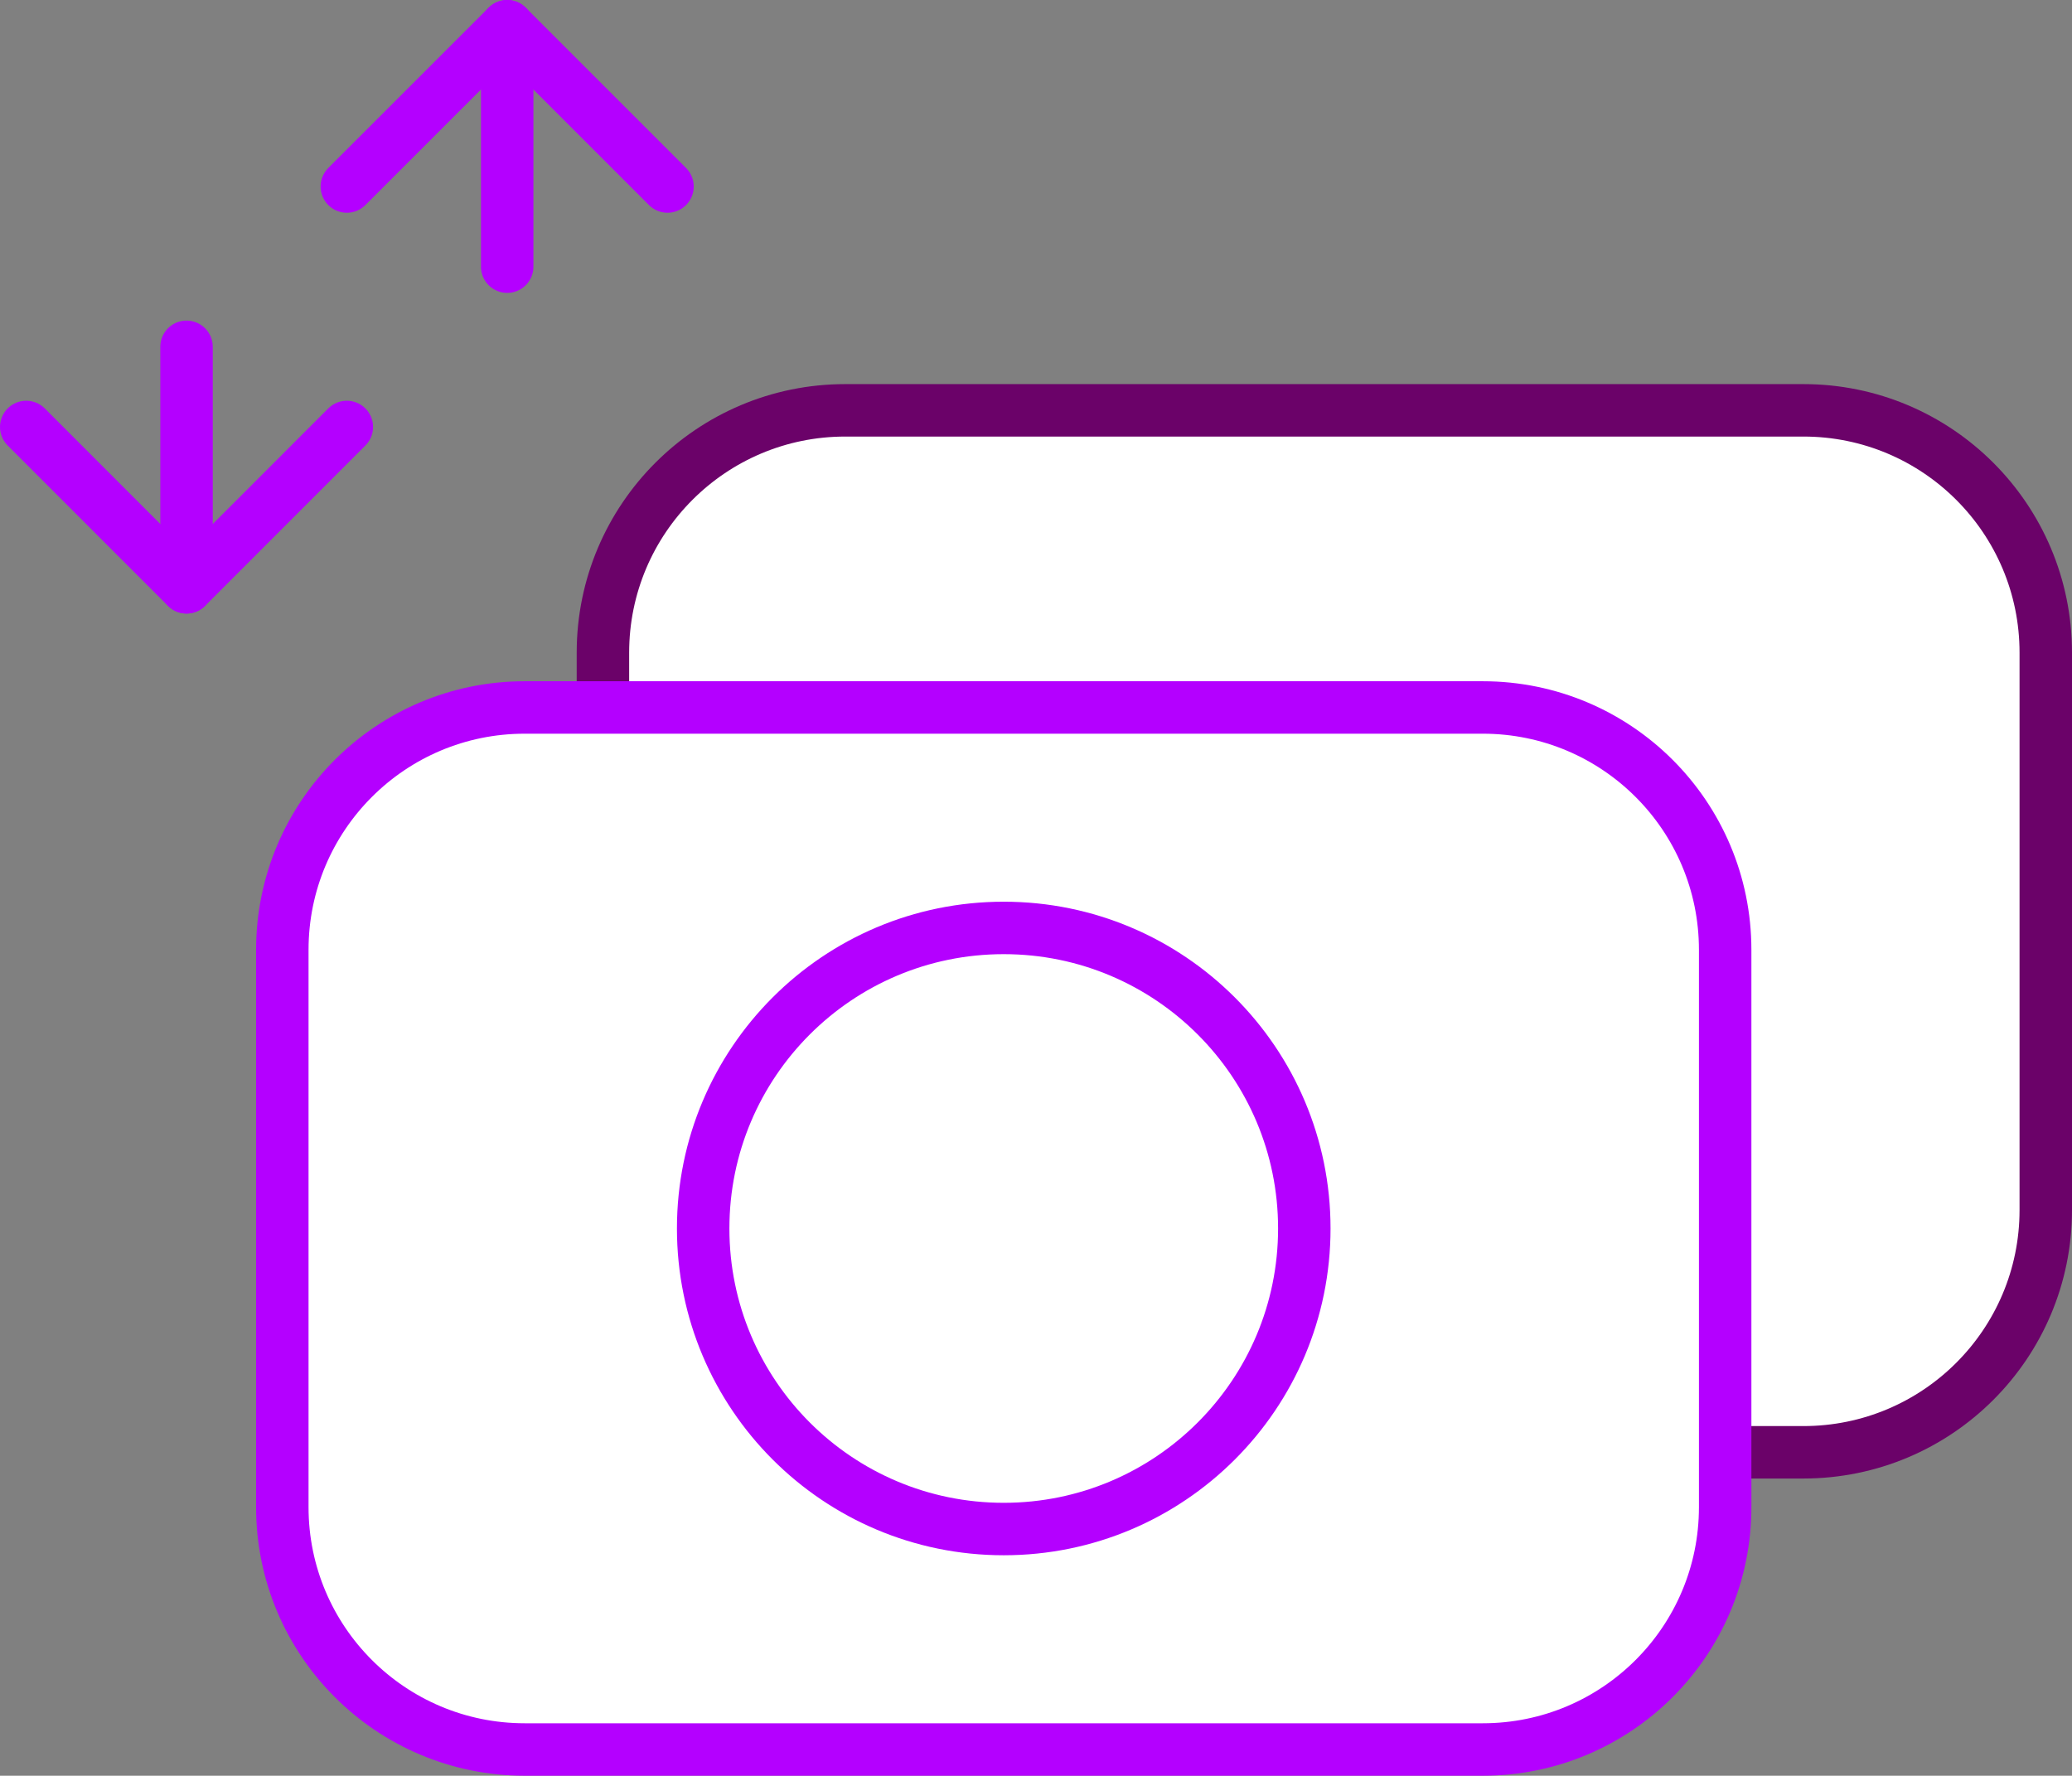 <svg xmlns="http://www.w3.org/2000/svg" x="0px" y="0px" viewBox="12.25 15.073 39.5 33.854" enable-background="new 0 0 64 64">
<rect x="12.25" y="15.073" width="39.5" height="33.854" fill="#808080" stroke="none"/>
<g>
	<g>
	</g>
	
		<path fill="#FFFFFF" stroke="#6B0269FF" stroke-width="1" stroke-linecap="round" stroke-linejoin="round" stroke-miterlimit="10" d="   M46.63,42.761H28.364c-2.551,0-4.62-2.068-4.62-4.62V27.516c0-2.551,2.068-4.62,4.62-4.62H46.63c2.551,0,4.62,2.068,4.62,4.62   v10.626C51.25,40.693,49.182,42.761,46.63,42.761z"/>
</g>
<g>
	
		<path fill="#FFFFFF" stroke="#B400FFFF" stroke-width="1" stroke-linecap="round" stroke-linejoin="round" stroke-miterlimit="10" d="   M40.518,48.427H22.252c-2.551,0-4.62-2.068-4.62-4.62V33.181c0-2.551,2.068-4.62,4.62-4.62h18.266c2.551,0,4.62,2.068,4.62,4.62   v10.626C45.138,46.359,43.069,48.427,40.518,48.427z"/>
	
		<circle fill="none" stroke="#B400FFFF" stroke-width="1" stroke-linecap="round" stroke-linejoin="round" stroke-miterlimit="10" cx="31.385" cy="38.494" r="5.73"/>
</g>
<g>
	<g>
		
			<line fill="none" stroke="#B400FFFF" stroke-width="1" stroke-linecap="round" stroke-linejoin="round" stroke-miterlimit="10" x1="21.919" y1="20.157" x2="21.919" y2="15.573"/>
		
			<polyline fill="none" stroke="#B400FFFF" stroke-width="1" stroke-linecap="round" stroke-linejoin="round" stroke-miterlimit="10" points="    18.862,18.629 21.919,15.573 24.975,18.629   "/>
	</g>
	<g>
		
			<line fill="none" stroke="#B400FFFF" stroke-width="1" stroke-linecap="round" stroke-linejoin="round" stroke-miterlimit="10" x1="15.806" y1="21.685" x2="15.806" y2="26.27"/>
		
			<polyline fill="none" stroke="#B400FFFF" stroke-width="1" stroke-linecap="round" stroke-linejoin="round" stroke-miterlimit="10" points="    18.862,23.213 15.806,26.27 12.75,23.213   "/>
	</g>
</g>
</svg>